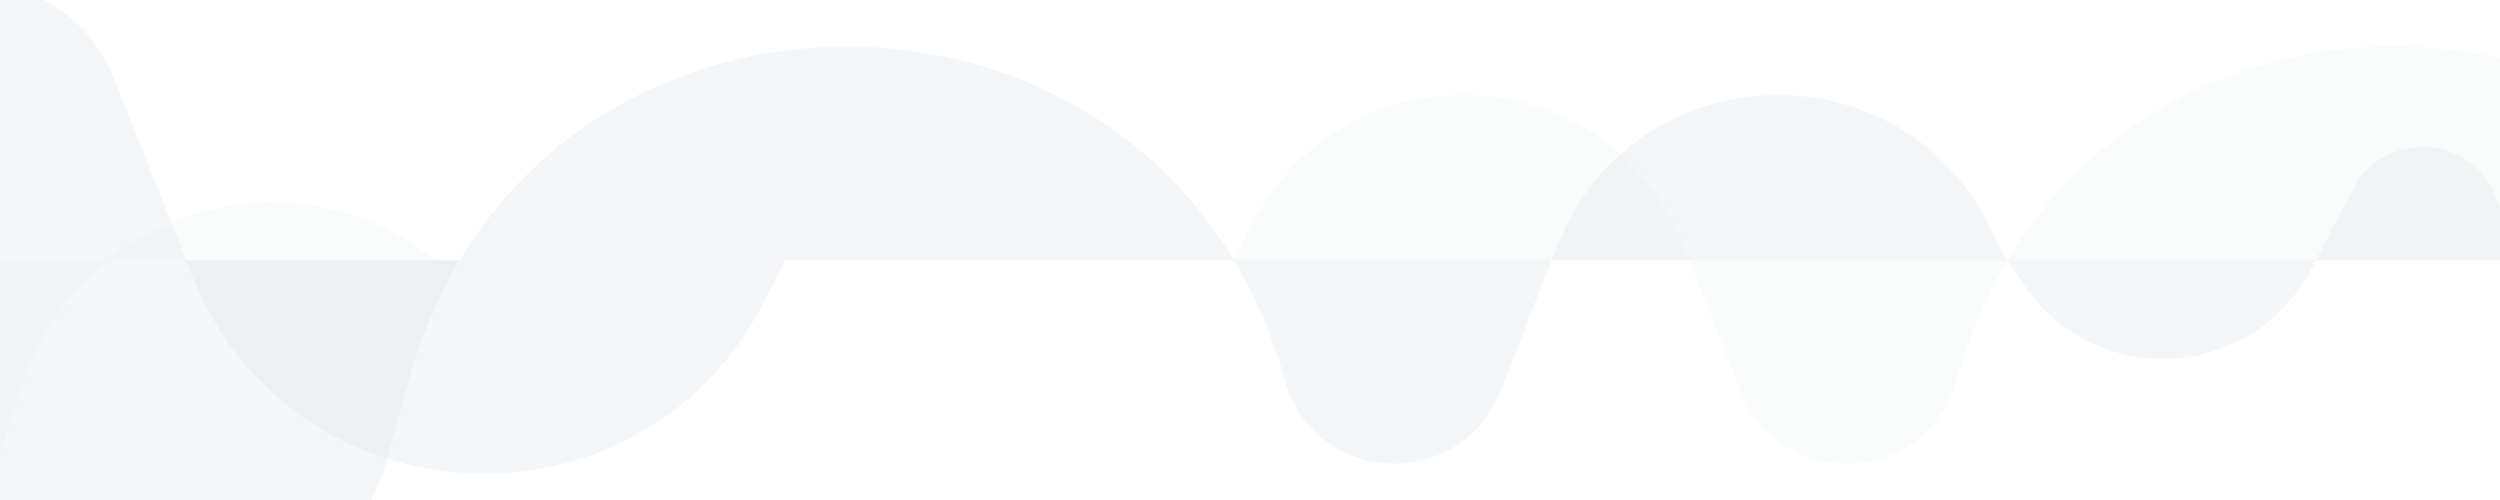 <svg width="1920" height="384" viewBox="0 0 1920 384" fill="none" xmlns="http://www.w3.org/2000/svg">
<g style="mix-blend-mode:multiply" opacity="0.2">
<path d="M586.092 232.866C491.313 416.929 223.948 403.942 147.456 211.559L87.17 59.937C46.433 -42.519 -101.189 -34.453 -130.522 71.831C-254.777 522.063 -893.304 521.896 -1017.32 71.599L-1037.88 -3.048C-1105.73 -249.415 -1451.24 -259.887 -1533.89 -18.082L-1566.41 77.062C-1625.31 249.37 -1836.53 312.17 -1980 200.027L603.001 200.026L586.092 232.866Z" fill="#CED2D9"/>
</g>
<g style="mix-blend-mode:multiply" opacity="0.2">
<path d="M1527.39 172.81C1456.84 32.811 1253.94 42.092 1196.46 187.947L1152.02 300.742C1121.3 378.705 1009.03 372.733 986.754 291.952C892.476 -49.935 407.499 -49.524 313.8 292.522L298.67 347.755C247.396 534.932 -15.21 542.684 -77.437 358.859L-100.181 291.671C-144.744 160.028 -306.642 112.797 -414.999 199.827L1541 199.827L1527.39 172.81Z" fill="#CED2D9"/>
</g>
<g style="mix-blend-mode:multiply" opacity="0.2">
<path d="M1553.98 218.046C1608.2 299.725 1730.2 293.177 1775.36 206.165L1806.8 145.612C1831.11 98.778 1899.51 103.243 1917.52 152.839C1994.92 365.897 2296.36 365.577 2373.3 152.355L2383.51 124.066C2425.27 8.354 2586.7 2.447 2636.81 114.798L2648.8 141.7C2684.38 221.479 2781.94 251.862 2856.52 206.39L2867 200.003L1542 200.002L1553.98 218.046Z" fill="#CED2D9"/>
</g>
<g style="mix-blend-mode:screen" opacity="0.1">
<path d="M-1609.37 172.798C-1538.77 32.761 -1335.8 42.048 -1278.29 187.947L-1233.81 300.75C-1203.07 378.737 -1090.76 372.761 -1068.47 291.951C-974.107 -50.064 -488.952 -49.653 -395.171 292.522L-380.033 347.755C-328.714 534.999 -66.017 542.758 -3.737 358.869L18.998 291.741C63.603 160.04 225.569 112.781 334.001 199.827L-1623 199.827L-1609.37 172.798Z" fill="#CED2D9"/>
</g>
<g style="mix-blend-mode:screen" opacity="0.1">
<path d="M961.628 172.798C1032.23 32.761 1235.2 42.048 1292.71 187.947L1337.19 300.75C1367.93 378.737 1480.24 372.761 1502.53 291.951C1596.89 -50.064 2082.05 -49.653 2175.83 292.522L2190.97 347.755C2242.29 534.999 2504.98 542.758 2567.26 358.869L2590 291.741C2634.6 160.04 2796.57 112.781 2905 199.827L948.001 199.827L961.628 172.798Z" fill="#CED2D9"/>
</g>
</svg>
